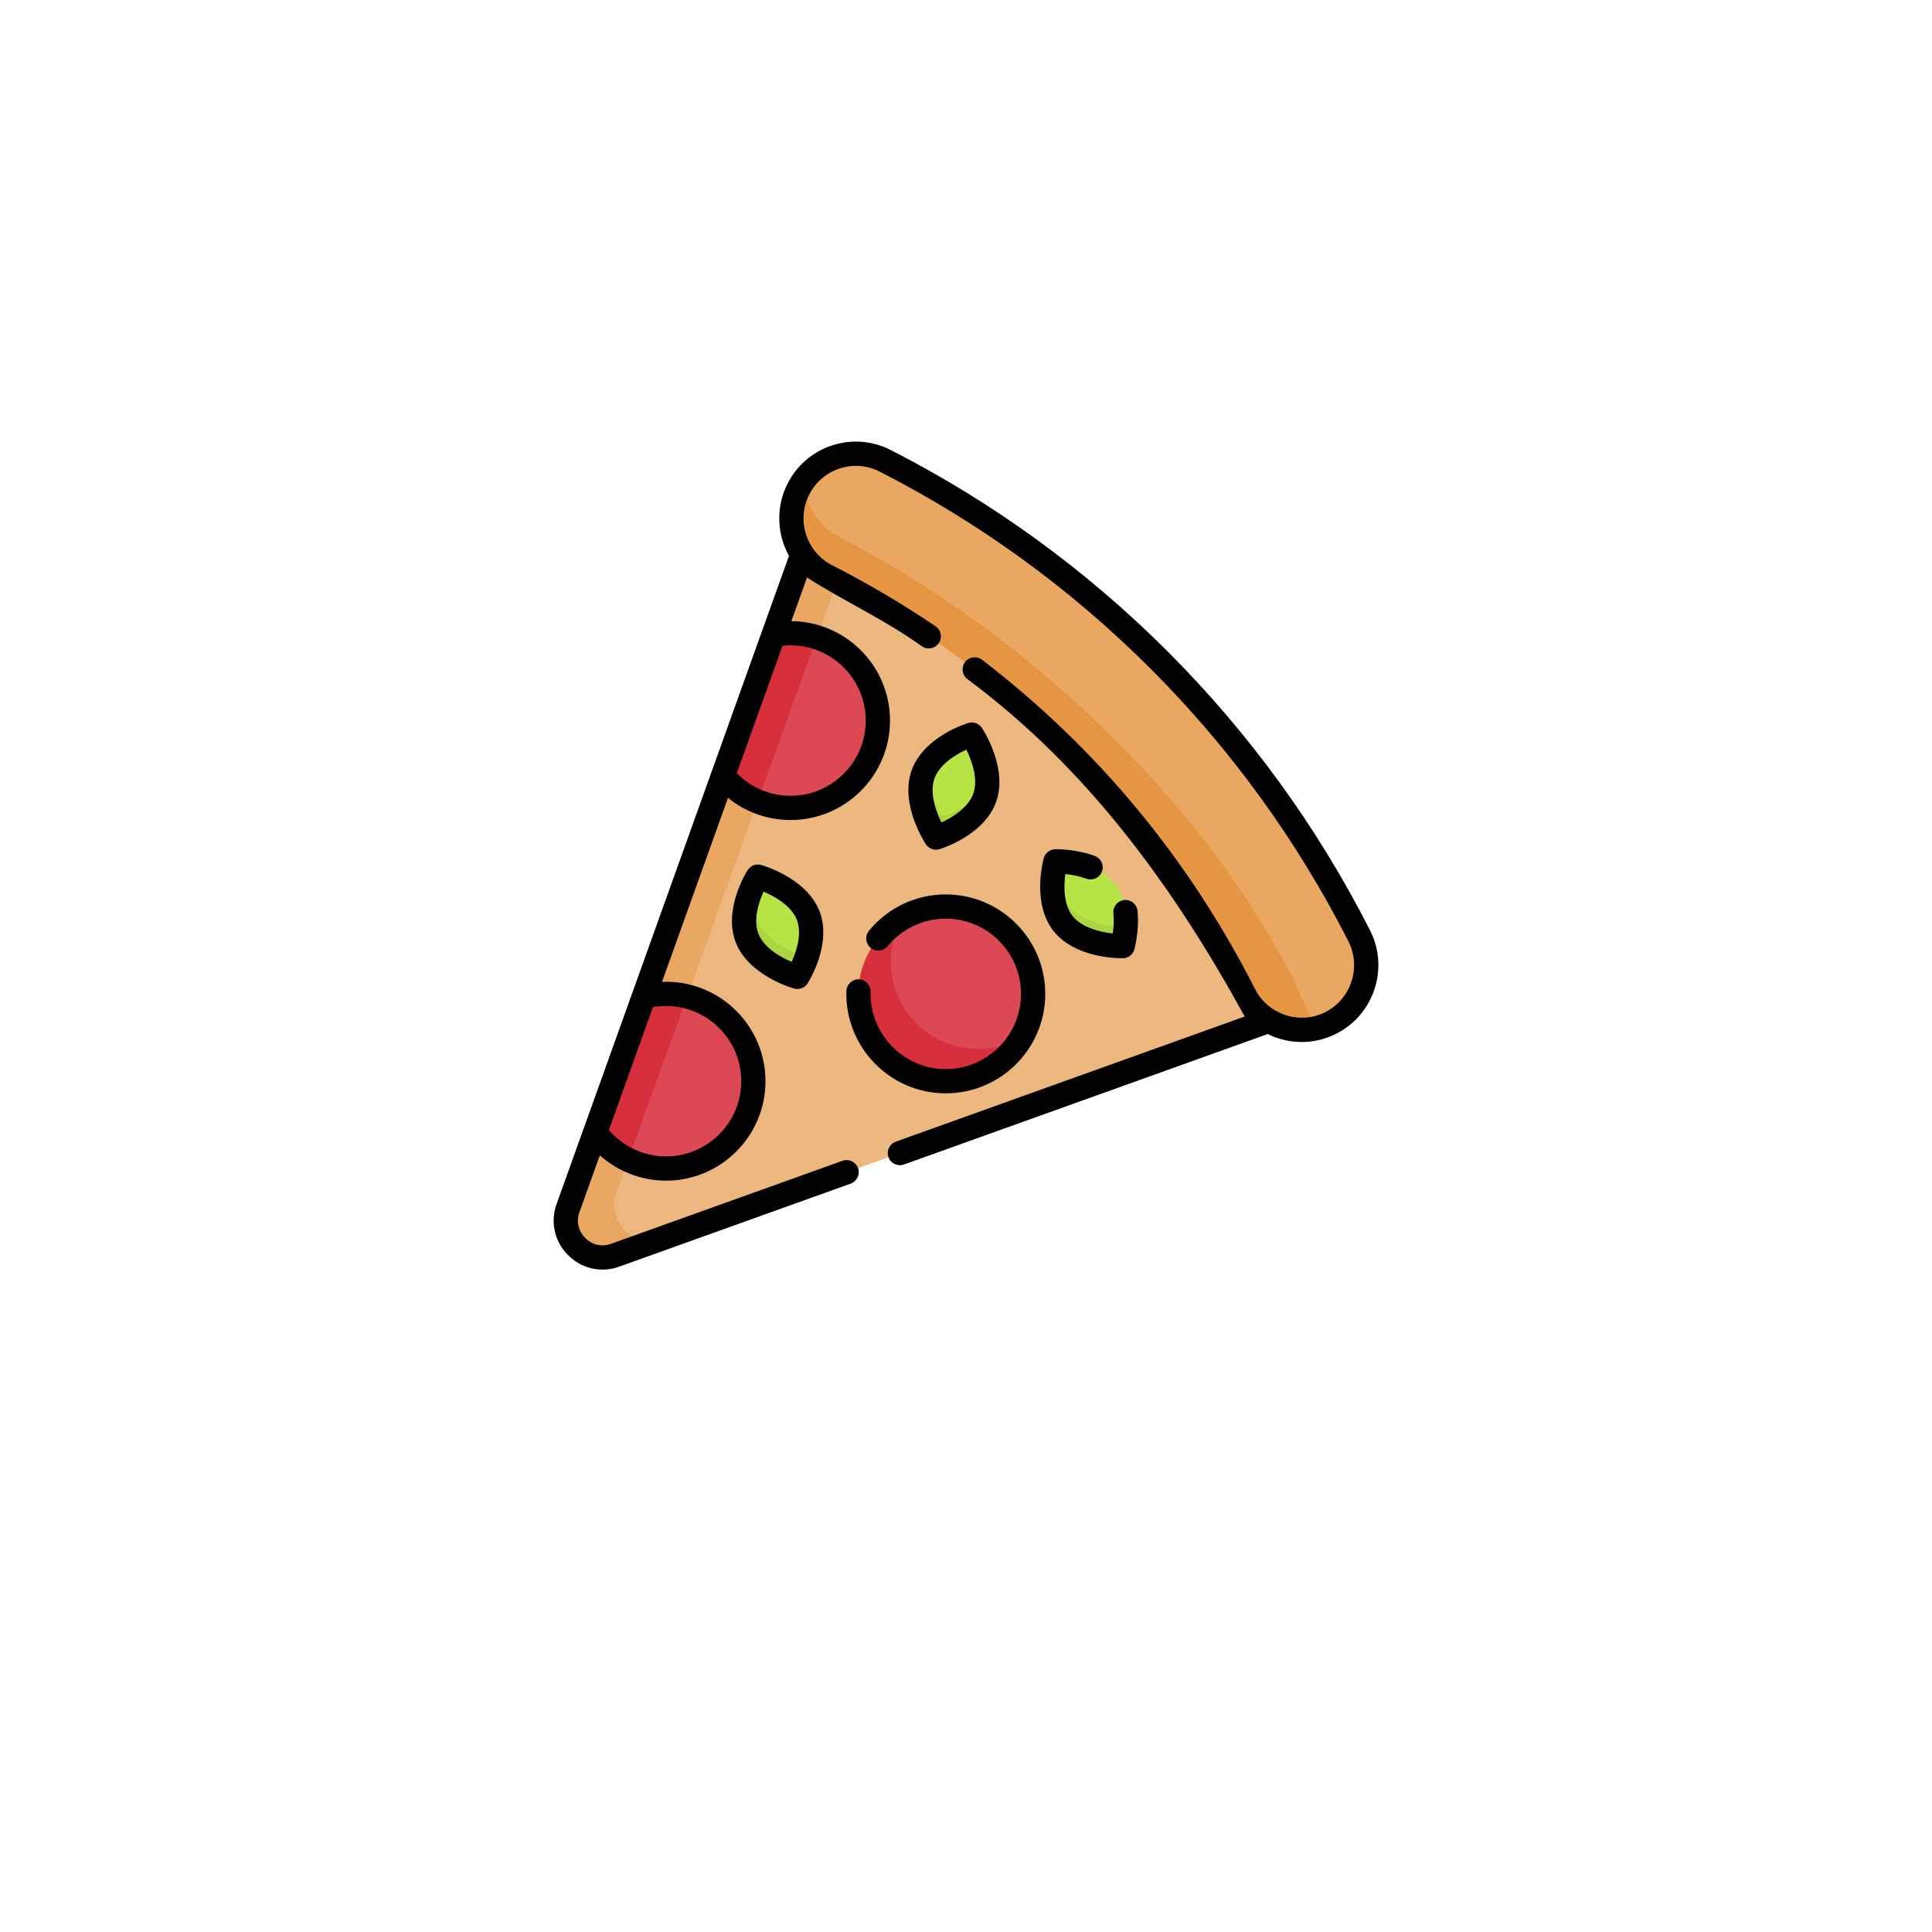 <svg width="140" height="140" viewBox="0 0 140 140" fill="none" xmlns="http://www.w3.org/2000/svg">
<g filter="url(#filter0_d_11_546)">
<rect x="20" y="12" width="100" height="100" rx="16" fill="white"/>
</g>
<g clip-path="url(#clip0_11_546)">
<path d="M59.396 37.099L41.203 87.425C40.32 89.592 42.443 91.772 44.627 90.94L94.785 72.958L81.596 52.5L59.396 37.099Z" fill="#ECB880"/>
<path d="M47.421 89.938L44.627 90.939C42.443 91.773 40.319 89.592 41.203 87.425L59.396 37.099L61.867 38.814L44.719 86.253C43.933 88.179 45.524 90.116 47.421 89.938Z" fill="#E9A761"/>
<path d="M91.021 73.254C90.682 72.915 90.39 72.517 90.161 72.067C83.478 58.924 73.014 48.438 59.898 41.742C57.598 40.567 56.683 37.746 57.855 35.44C59.027 33.134 61.843 32.218 64.144 33.392C71.504 37.15 78.198 42.023 84.039 47.877C89.88 53.73 94.743 60.437 98.493 67.812C99.666 70.118 98.751 72.939 96.45 74.114C94.599 75.059 92.414 74.651 91.021 73.254Z" fill="#E9A761"/>
<path d="M95.363 74.509C93.795 74.868 92.149 74.385 91.02 73.254C90.682 72.915 90.39 72.517 90.161 72.067C83.478 58.925 73.014 48.438 59.899 41.742C57.597 40.567 56.683 37.746 57.855 35.44C57.979 35.195 58.122 34.967 58.282 34.754C58.283 36.459 59.215 38.101 60.836 38.93C73.951 45.626 86.994 57.753 93.677 70.895C93.821 71.179 94.669 73.065 95.363 74.509Z" fill="#E69642"/>
<path d="M68.536 78.348C72.031 78.348 74.864 75.515 74.864 72.02C74.864 68.525 72.031 65.692 68.536 65.692C65.041 65.692 62.208 68.525 62.208 72.02C62.208 75.515 65.041 78.348 68.536 78.348Z" fill="#DC4955"/>
<path d="M74.027 75.168C72.935 77.069 70.885 78.348 68.536 78.348C65.042 78.348 62.208 75.515 62.208 72.02C62.208 69.672 63.488 67.621 65.389 66.529C64.857 67.456 64.552 68.531 64.552 69.677C64.552 73.171 67.385 76.004 70.88 76.004C72.026 76.004 73.1 75.7 74.027 75.168Z" fill="#D82F3C"/>
<path d="M54.592 78.348C54.592 81.843 51.758 84.676 48.264 84.676C46.151 84.676 44.28 83.641 43.131 82.05L46.652 72.228C47.167 72.092 47.707 72.02 48.264 72.02C51.758 72.02 54.592 74.854 54.592 78.348Z" fill="#DC4955"/>
<path d="M63.614 52.216C63.614 55.711 60.781 58.544 57.286 58.544C56.443 58.544 55.639 58.379 54.903 58.08C53.948 57.691 53.11 57.076 52.454 56.301L56.184 45.984C56.541 45.921 56.91 45.888 57.286 45.888C57.955 45.888 58.598 45.991 59.203 46.185C61.761 46.995 63.614 49.39 63.614 52.216Z" fill="#DC4955"/>
<path d="M49.796 72.208L45.515 84.049C44.568 83.593 43.754 82.908 43.141 82.064L46.701 72.216C47.2 72.087 47.724 72.02 48.263 72.02C48.792 72.02 49.305 72.085 49.796 72.208Z" fill="#D82F3C"/>
<path d="M59.203 46.185L54.903 58.08C53.948 57.691 53.11 57.076 52.454 56.301L56.184 45.984C56.541 45.921 56.91 45.888 57.286 45.888C57.955 45.888 58.598 45.991 59.203 46.185Z" fill="#D82F3C"/>
<path d="M66.879 56.14C67.411 54.611 69.1 53.749 69.938 53.406C70.217 53.292 70.534 53.406 70.678 53.67C71.114 54.477 71.897 56.25 71.365 57.784C70.834 59.313 69.144 60.175 68.306 60.518C68.028 60.632 67.71 60.518 67.567 60.253C67.13 59.446 66.347 57.674 66.879 56.14Z" fill="#B7E546"/>
<path d="M71.537 56.879C71.521 57.184 71.467 57.488 71.365 57.783C70.834 59.312 69.144 60.175 68.306 60.518C68.028 60.632 67.71 60.518 67.567 60.254C67.131 59.447 66.347 57.674 66.879 56.141C66.955 55.92 67.056 55.714 67.176 55.522C67.097 56.94 67.82 58.364 68.144 58.923C68.229 59.072 68.409 59.136 68.57 59.075C69.201 58.838 70.759 58.148 71.537 56.879Z" fill="#ABD641"/>
<path d="M77.036 66.928C76.041 65.671 76.217 63.801 76.376 62.915C76.429 62.619 76.695 62.412 76.996 62.433C77.905 62.498 79.802 62.787 80.801 64.048C81.796 65.305 81.62 67.175 81.462 68.061C81.409 68.357 81.142 68.564 80.842 68.543C79.932 68.477 78.035 68.188 77.036 66.928Z" fill="#B7E546"/>
<path d="M81.571 67.155C81.549 67.487 81.514 67.755 81.462 68.063C81.408 68.358 81.141 68.564 80.842 68.542C79.647 68.447 78.386 68.148 77.449 67.356C76.186 66.281 76.111 64.43 76.376 62.915C76.394 62.819 76.433 62.732 76.491 62.66C76.463 63.57 76.606 64.682 77.27 65.521C78.557 67.145 81.332 67.157 81.571 67.155Z" fill="#ABD641"/>
<path d="M54.139 67.986C53.529 66.438 54.324 64.622 54.718 63.874C54.828 63.667 55.073 63.57 55.293 63.651C56.094 63.945 57.945 64.773 58.559 66.328C59.169 67.876 58.375 69.692 57.98 70.439C57.871 70.647 57.626 70.744 57.406 70.663C56.604 70.369 54.753 69.54 54.139 67.986Z" fill="#B7E546"/>
<path d="M58.445 69.371C58.316 69.742 58.16 70.097 57.979 70.441C57.87 70.646 57.629 70.742 57.411 70.666C56.108 70.172 54.695 69.348 54.139 67.986C53.963 67.54 53.903 67.073 53.919 66.616C53.951 65.651 54.286 64.701 54.724 63.864C54.768 63.786 54.833 63.724 54.906 63.683C54.629 64.533 54.46 65.609 54.842 66.579C55.579 68.446 58.1 69.266 58.445 69.371Z" fill="#ABD641"/>
<path d="M99.277 67.414C95.485 59.956 90.567 53.174 84.661 47.256C78.755 41.337 71.986 36.409 64.544 32.61C63.223 31.935 61.718 31.816 60.307 32.274C58.895 32.733 57.746 33.716 57.072 35.042C56.201 36.755 56.304 38.713 57.174 40.279L55.227 45.709C55.226 45.71 55.226 45.711 55.225 45.712L54.353 48.146L45.826 71.929C45.825 71.93 45.825 71.93 45.825 71.931L44.876 74.578L40.382 87.112C39.848 88.441 40.138 89.9 41.139 90.925C42.145 91.958 43.615 92.266 44.932 91.764L61.645 85.769C62.102 85.605 62.339 85.102 62.175 84.645C62.011 84.188 61.508 83.951 61.051 84.115L44.33 90.112C43.641 90.382 42.914 90.227 42.397 89.696C41.88 89.167 41.738 88.442 42.017 87.756C42.022 87.745 42.026 87.733 42.031 87.721L43.465 83.72C44.774 84.886 46.481 85.555 48.264 85.555C52.237 85.555 55.47 82.322 55.47 78.348C55.47 74.374 52.237 71.141 48.264 71.141C48.166 71.141 48.07 71.144 47.973 71.148L52.753 57.816C54.025 58.848 55.615 59.423 57.287 59.423C61.261 59.423 64.493 56.19 64.493 52.216C64.493 48.261 61.292 45.042 57.345 45.011L58.478 41.85C61.192 43.581 64.201 44.95 66.809 46.838C67.21 47.11 67.757 47.005 68.029 46.603C68.301 46.201 68.196 45.654 67.794 45.382C65.407 43.768 62.886 42.28 60.298 40.959C58.432 40.006 57.688 37.709 58.639 35.838C59.1 34.932 59.885 34.26 60.851 33.946C61.814 33.633 62.842 33.714 63.745 34.175C71.022 37.891 77.641 42.709 83.417 48.497C89.193 54.285 94.002 60.918 97.71 68.211C98.661 70.082 97.917 72.379 96.051 73.332C94.21 74.301 91.847 73.506 90.945 71.668C86.139 62.218 79.484 54.191 71.165 47.812C70.779 47.517 70.228 47.589 69.932 47.975C69.637 48.36 69.71 48.911 70.095 49.207C78.751 55.623 85.011 64.216 90.197 73.66L64.912 82.73C64.455 82.894 64.218 83.397 64.382 83.854C64.545 84.315 65.061 84.547 65.506 84.384L91.865 74.93C93.432 75.708 95.275 75.702 96.85 74.897C99.578 73.504 100.667 70.147 99.277 67.414ZM48.264 72.899C51.268 72.899 53.713 75.343 53.713 78.348C53.713 81.353 51.268 83.797 48.264 83.797C46.669 83.797 45.153 83.091 44.122 81.889L46.516 75.212L47.316 72.981C47.627 72.926 47.944 72.899 48.264 72.899ZM57.287 46.767C60.291 46.767 62.736 49.211 62.736 52.216C62.736 55.221 60.291 57.665 57.287 57.665C55.81 57.665 54.417 57.074 53.394 56.029L55.742 49.481L56.704 46.798C56.896 46.777 57.091 46.767 57.287 46.767Z" fill="black"/>
<path d="M62.234 70.967C61.753 70.951 61.345 71.337 61.332 71.822C61.215 75.863 64.493 79.234 68.536 79.227C72.51 79.227 75.743 75.994 75.743 72.02C75.743 68.046 72.51 64.813 68.536 64.813C66.373 64.813 64.343 65.772 62.968 67.445C62.659 67.82 62.713 68.374 63.088 68.682C63.463 68.991 64.017 68.937 64.325 68.562C65.366 67.297 66.9 66.571 68.536 66.571C71.541 66.571 73.985 69.016 73.985 72.02C73.985 75.025 71.541 77.469 68.536 77.469C65.479 77.474 63 74.924 63.089 71.869C63.102 71.383 62.719 70.979 62.234 70.967Z" fill="black"/>
<path d="M67.826 61.573C67.91 61.573 67.995 61.561 68.079 61.536C68.212 61.496 71.342 60.529 72.195 58.072C73.045 55.627 71.228 52.859 71.15 52.742C70.936 52.421 70.536 52.277 70.166 52.388C70.033 52.428 66.903 53.395 66.05 55.852C65.2 58.298 67.017 61.065 67.095 61.182C67.261 61.431 67.538 61.573 67.826 61.573ZM67.71 56.428C68.062 55.415 69.207 54.698 70.028 54.322C70.438 55.153 70.891 56.47 70.535 57.495C70.183 58.508 69.038 59.226 68.217 59.602C67.807 58.771 67.354 57.454 67.71 56.428Z" fill="black"/>
<path d="M78.724 63.674C79.18 63.841 79.685 63.607 79.852 63.151C80.018 62.695 79.784 62.19 79.328 62.024C77.928 61.511 76.525 61.535 76.466 61.536C76.079 61.545 75.743 61.805 75.638 62.177C75.601 62.31 74.743 65.448 76.347 67.474C77.896 69.391 80.807 69.435 81.372 69.439C81.758 69.431 82.094 69.171 82.199 68.799C82.214 68.744 82.573 67.446 82.43 66.006C82.381 65.523 81.95 65.17 81.468 65.219C80.984 65.267 80.632 65.698 80.68 66.181C80.734 66.722 80.694 67.249 80.638 67.644C79.726 67.543 78.391 67.222 77.725 66.382C77.068 65.552 77.075 64.22 77.197 63.334C77.618 63.38 78.179 63.475 78.724 63.674Z" fill="black"/>
<path d="M55.153 62.679C54.781 62.575 54.384 62.726 54.176 63.052C54.102 63.168 52.377 65.913 53.322 68.308C54.263 70.693 57.411 71.598 57.545 71.635C57.911 71.739 58.314 71.59 58.522 71.262C58.596 71.146 60.321 68.401 59.376 66.006C58.436 63.621 55.287 62.716 55.153 62.679ZM57.367 69.701C56.597 69.374 55.369 68.708 54.957 67.663C54.572 66.686 54.96 65.421 55.331 64.613C56.101 64.94 57.329 65.606 57.741 66.651C58.127 67.628 57.738 68.892 57.367 69.701Z" fill="black"/>
</g>
<defs>
<filter id="filter0_d_11_546" x="0" y="0" width="140" height="140" filterUnits="userSpaceOnUse" color-interpolation-filters="sRGB">
<feFlood flood-opacity="0" result="BackgroundImageFix"/>
<feColorMatrix in="SourceAlpha" type="matrix" values="0 0 0 0 0 0 0 0 0 0 0 0 0 0 0 0 0 0 127 0" result="hardAlpha"/>
<feOffset dy="8"/>
<feGaussianBlur stdDeviation="10"/>
<feColorMatrix type="matrix" values="0 0 0 0 0 0 0 0 0 0 0 0 0 0 0 0 0 0 0.1 0"/>
<feBlend mode="normal" in2="BackgroundImageFix" result="effect1_dropShadow_11_546"/>
<feBlend mode="normal" in="SourceGraphic" in2="effect1_dropShadow_11_546" result="shape"/>
</filter>
<clipPath id="clip0_11_546">
<rect width="60" height="60" fill="white" transform="translate(40 32)"/>
</clipPath>
</defs>
</svg>
